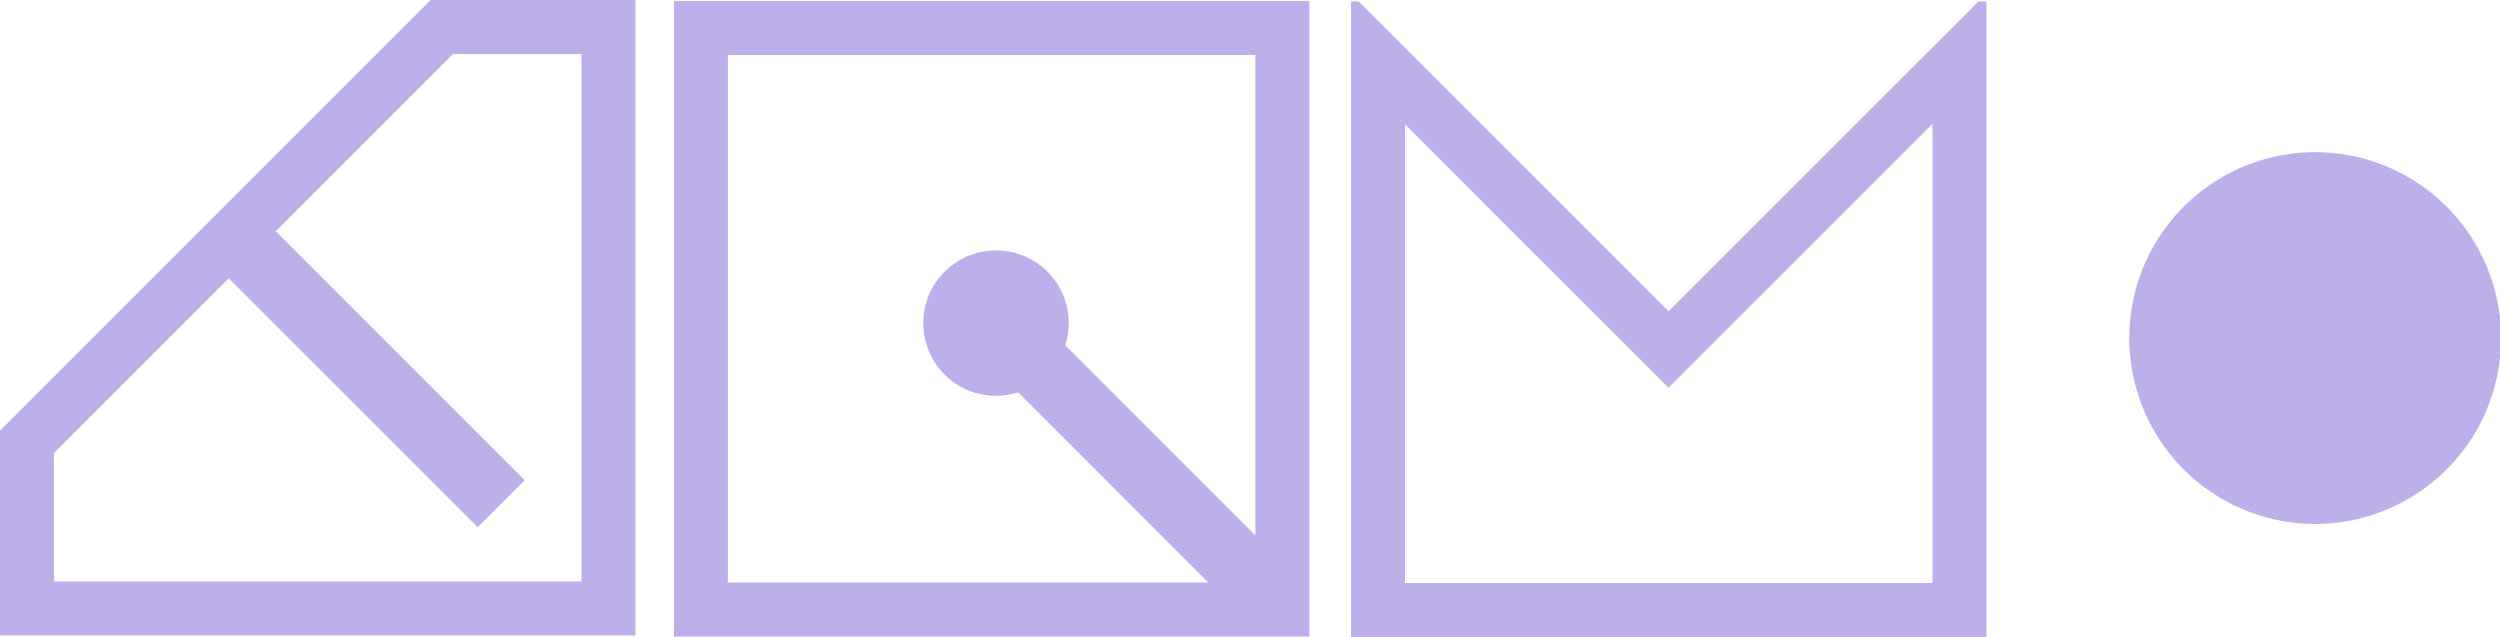 <?xml version="1.0" encoding="UTF-8" standalone="no"?>
<svg
   xmlns:dc="http://purl.org/dc/elements/1.1/"
   xmlns:cc="http://creativecommons.org/ns#"
   xmlns:rdf="http://www.w3.org/1999/02/22-rdf-syntax-ns#"
   xmlns:svg="http://www.w3.org/2000/svg"
   xmlns="http://www.w3.org/2000/svg"
   xmlns:sodipodi="http://sodipodi.sourceforge.net/DTD/sodipodi-0.dtd"
   xmlns:inkscape="http://www.inkscape.org/namespaces/inkscape"
   viewBox="0 0 1203.83 306.71"
   version="1.1"
   id="svg16"
   sodipodi:docname="logo_tim_mauve.svg"
   inkscape:version="0.92.4 (5da689c313, 2019-01-14)">
  <sodipodi:namedview
     pagecolor="#ffffff"
     bordercolor="#666666"
     borderopacity="1"
     objecttolerance="10"
     gridtolerance="10"
     guidetolerance="10"
     inkscape:pageopacity="0"
     inkscape:pageshadow="2"
     inkscape:window-width="1600"
     inkscape:window-height="847"
     id="namedview18"
     showgrid="false"
     inkscape:zoom="0.23591372"
     inkscape:cx="601.91498"
     inkscape:cy="-16.198519"
     inkscape:window-x="-8"
     inkscape:window-y="-8"
     inkscape:window-maximized="1"
     inkscape:current-layer="svg16" />
  <defs
     id="defs4">
    <style
       id="style2">.cls-1,.cls-2{fill:#ff003a;}.cls-2{stroke:#ff003a;stroke-miterlimit:10;stroke-width:3px;}</style>
  </defs>
  <g
     id="Calque_2"
     data-name="Calque 2"
     style="fill:#bdafea;fill-opacity:1;stroke:#bdafea;stroke-opacity:1">
    <g
       id="logo_7"
       style="fill:#bdafea;fill-opacity:1;stroke:#bdafea;stroke-opacity:1">
      <g
         id="O"
         style="fill:#bdafea;fill-opacity:1;stroke:#bdafea;stroke-opacity:1">
        <circle
           class="cls-1"
           cx="1114.83"
           cy="162.78"
           r="87.5"
           id="circle6"
           style="fill:#bdafea;fill-opacity:1;stroke:#bdafea;stroke-opacity:1" />
        <path
           class="cls-1"
           d="M1114.83,76.78a86,86,0,1,1-86,86,86.1,86.1,0,0,1,86-86m0-3a89,89,0,1,0,89,89,89,89,0,0,0-89-89Z"
           id="path8"
           style="fill:#bdafea;fill-opacity:1;stroke:#bdafea;stroke-opacity:1" />
      </g>
      <path
         id="M"
         class="cls-2"
         d="M787.19,168.31l16.26,16.26,16.27-16.26L932.06,56V282.21h-257v-226ZM652.06,2.21v303h303V2.21h-1.77L803.45,152,653.62,2.21Z"
         style="fill:#bdafea;fill-opacity:1;stroke:#bdafea;stroke-opacity:1" />
      <path
         id="I"
         class="cls-2"
         d="M326,2V305H629V2ZM455.91,131.89a33.5,33.5,0,0,0,34.8,55.3L585.47,282H349V25H606V261.45l-94.77-94.77a33.5,33.5,0,0,0-55.3-34.79Z"
         style="fill:#bdafea;fill-opacity:1;stroke:#bdafea;stroke-opacity:1" />
      <path
         id="T"
         class="cls-2"
         d="M208,1.5,1.5,208V304.5h303V1.5ZM24.5,281.5v-64l85.62-85.62L230,251.74l20.51-20.5L130.63,111.37,217.5,24.5h64v257Z"
         style="fill:#bdafea;fill-opacity:1;stroke:#bdafea;stroke-opacity:1" />
    </g>
  </g>
</svg>
